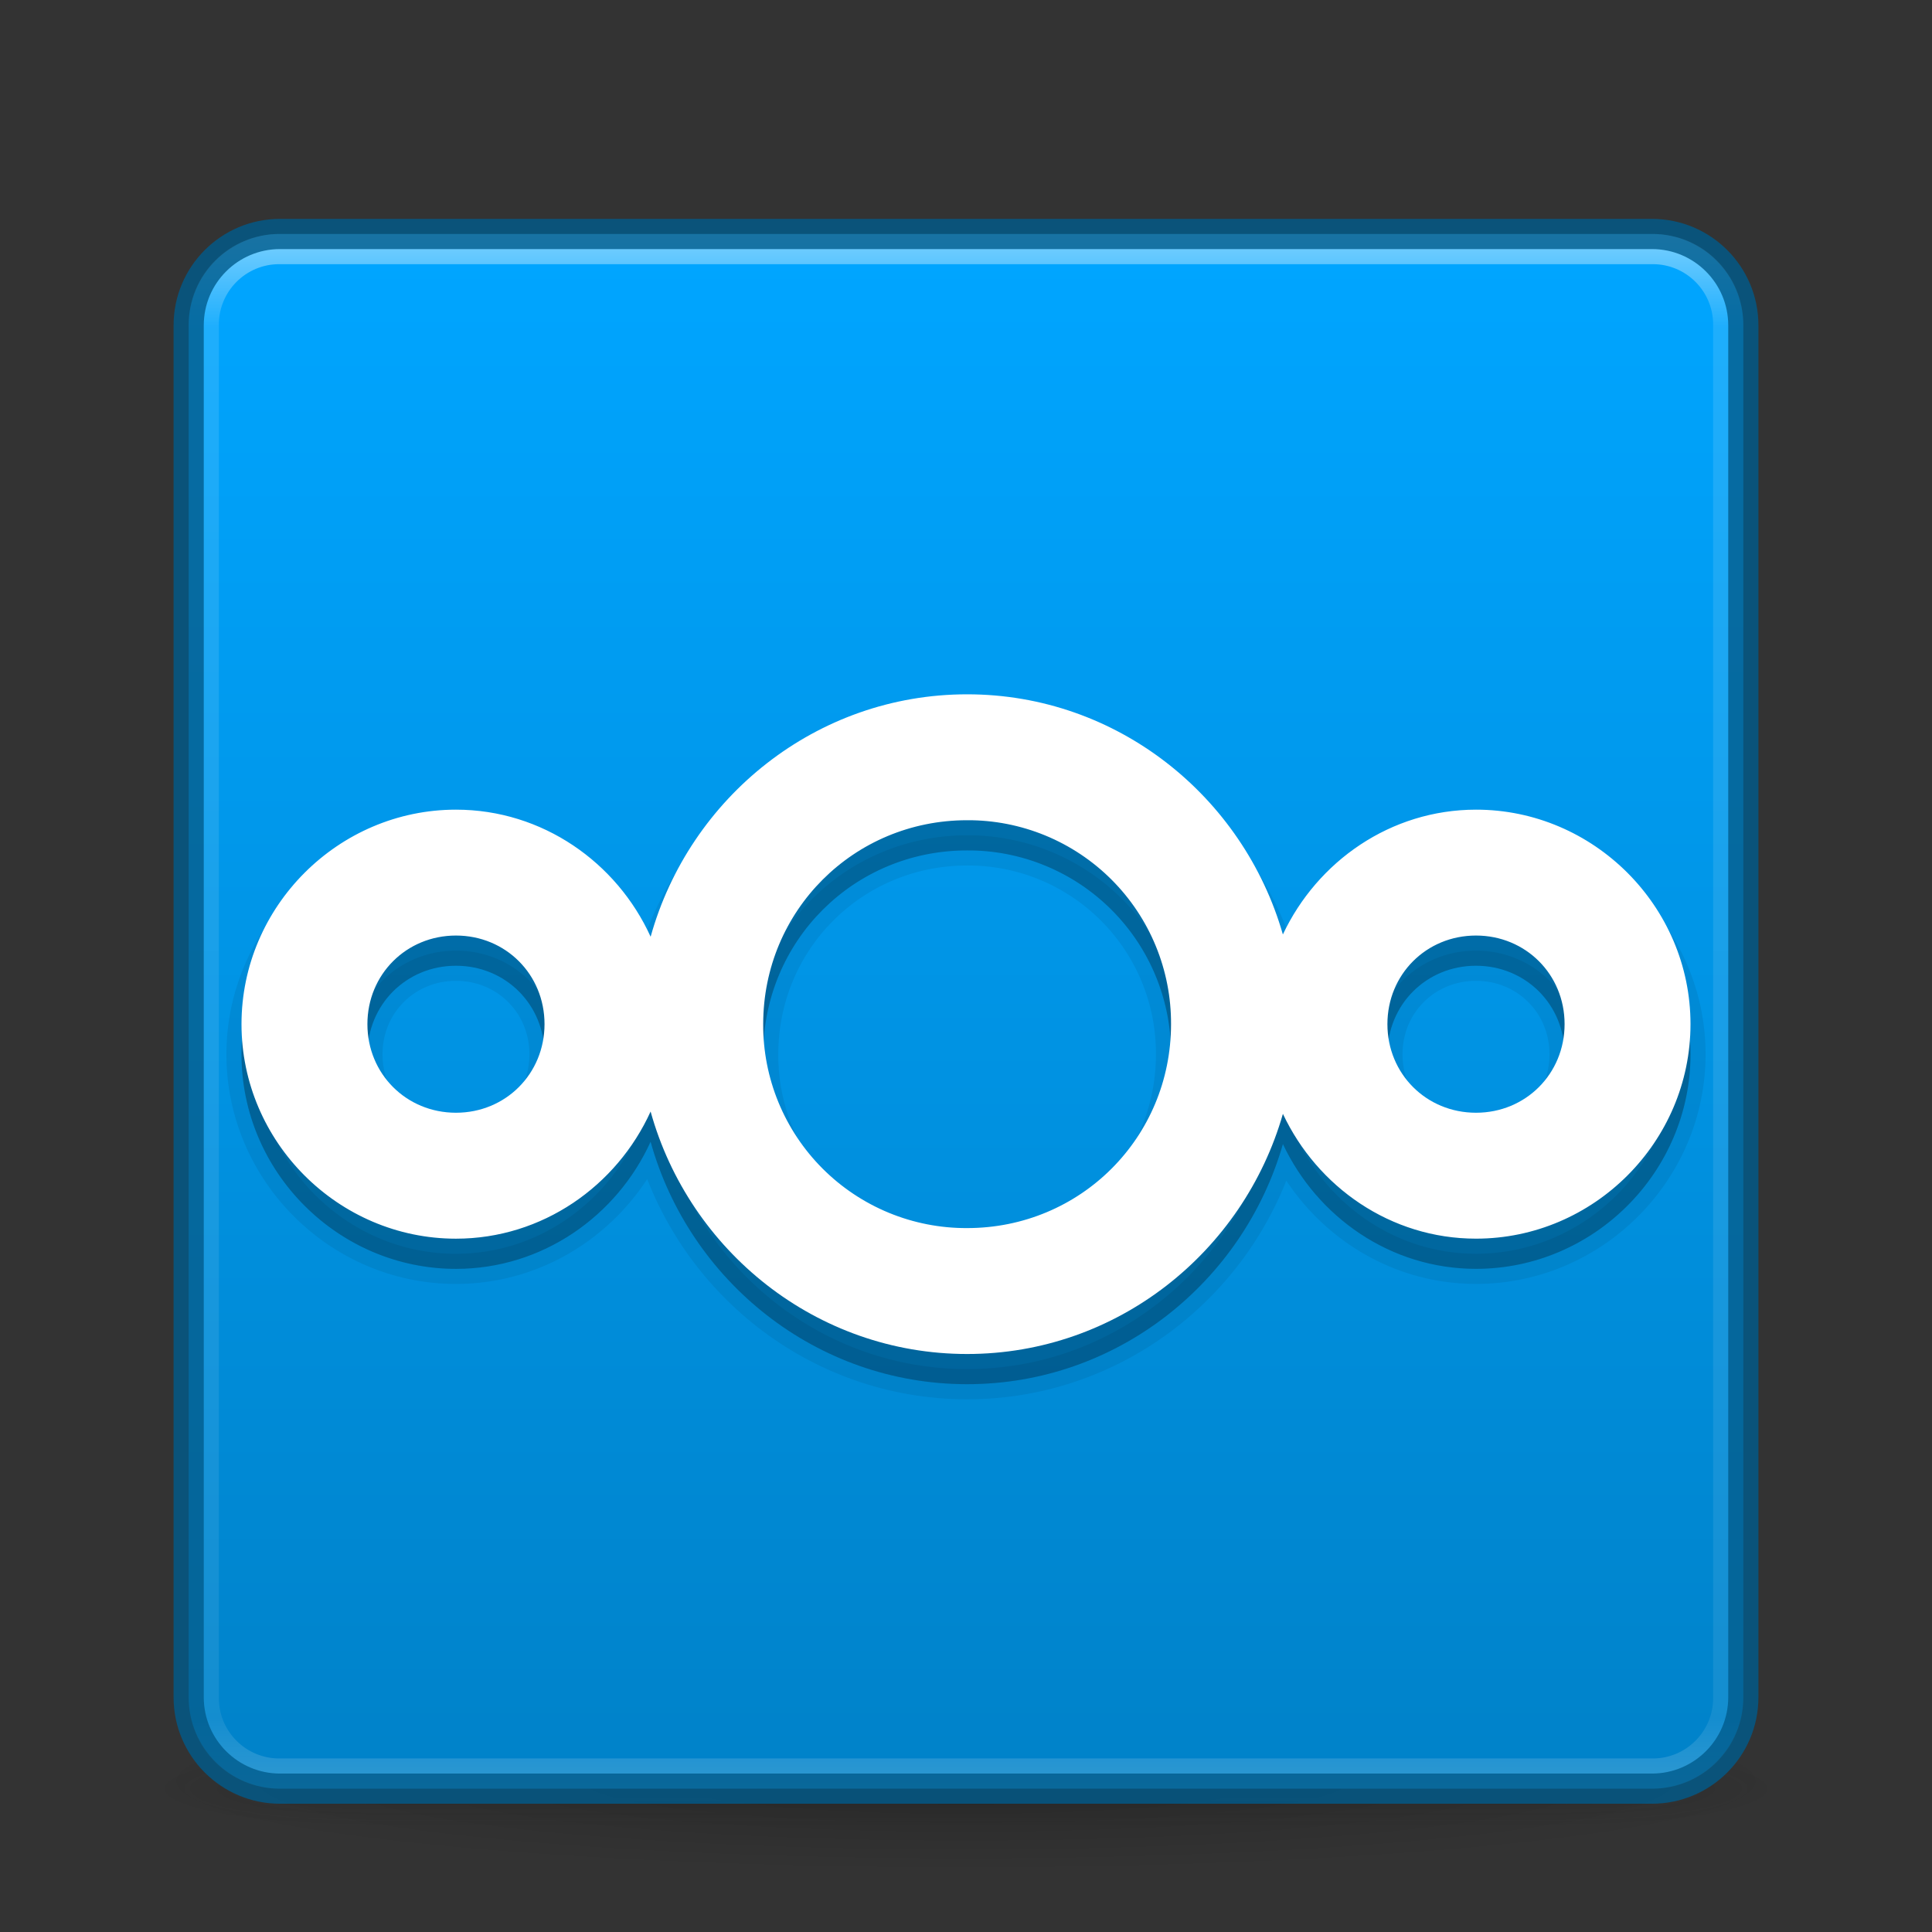 <svg width="64" height="64" viewBox="0 0 64 64" fill="none" xmlns="http://www.w3.org/2000/svg">
<rect x="0" y="0" width="64" height="64" fill="#333333" stroke="none"/>
<path opacity="0.2" d="M59.5 59.001C59.498 59.797 56.6 60.559 51.443 61.122C46.286 61.684 39.292 62 32 62C24.708 62 17.714 61.684 12.557 61.122C7.4 60.559 4.502 59.797 4.5 59.001C4.499 58.607 5.21 58.217 6.592 57.853C7.973 57.489 9.999 57.158 12.553 56.879C15.106 56.6 18.138 56.38 21.475 56.229C24.812 56.078 28.388 56 32 56C35.612 56 39.188 56.078 42.525 56.229C45.862 56.38 48.894 56.6 51.447 56.879C54.001 57.158 56.027 57.489 57.408 57.853C58.79 58.217 59.501 58.607 59.5 59.001Z" fill="url(#paint0_radial)"/>
<g opacity="0.4">
<path opacity="0.4" d="M59 58.001H51.895V60.501H59V58.001Z" fill="url(#paint1_radial)"/>
<path opacity="0.4" d="M5 60.501H12.105V58.001H5V60.501Z" fill="url(#paint2_radial)"/>
<path opacity="0.4" d="M51.895 58.001H12.105V60.501H51.895V58.001Z" fill="url(#paint3_linear)"/>
</g>
<path d="M54.723 7.751H9.277C7.605 7.751 6.25 9.106 6.25 10.778V56.224C6.25 57.896 7.605 59.251 9.277 59.251H54.723C56.395 59.251 57.75 57.896 57.75 56.224V10.778C57.75 9.106 56.395 7.751 54.723 7.751Z" fill="url(#paint4_linear)"/>
<path opacity="0.5" d="M54.75 8.251H9.25C7.869 8.251 6.75 9.37 6.75 10.751V56.251C6.75 57.632 7.869 58.751 9.25 58.751H54.75C56.131 58.751 57.25 57.632 57.25 56.251V10.751C57.25 9.37 56.131 8.251 54.75 8.251Z" stroke="url(#paint5_linear)" stroke-linecap="round" stroke-linejoin="round"/>
<path opacity="0.8" d="M54.723 7.751H9.277C7.605 7.751 6.25 9.106 6.25 10.778V56.224C6.25 57.896 7.605 59.251 9.277 59.251H54.723C56.395 59.251 57.75 57.896 57.75 56.224V10.778C57.75 9.106 56.395 7.751 54.723 7.751Z" stroke="#005B8C" stroke-linecap="round" stroke-linejoin="round"/>
<path d="M32.036 24C27.036 24 22.836 27.424 21.553 32.031C20.433 29.567 17.968 27.821 15.104 27.821C11.206 27.822 8 31.027 8 34.926C7.999 38.826 11.205 42.032 15.104 42.033C17.969 42.032 20.432 40.285 21.552 37.821C22.834 42.428 27.035 45.853 32.037 45.853C37.01 45.853 41.188 42.466 42.498 37.898C43.636 40.317 46.063 42.032 48.894 42.032C52.794 42.032 56 38.826 56 34.925C56 31.026 52.794 27.82 48.895 27.821C46.063 27.822 43.635 29.537 42.497 31.955C41.187 27.387 37.01 23.999 32.037 24H32.036ZM32.036 28.171C32.924 28.166 33.804 28.338 34.626 28.676C35.447 29.014 36.194 29.512 36.822 30.14C37.45 30.768 37.948 31.514 38.286 32.336C38.624 33.157 38.796 34.038 38.792 34.926C38.792 38.682 35.792 41.683 32.036 41.682C31.148 41.686 30.267 41.514 29.446 41.176C28.625 40.838 27.878 40.34 27.25 39.712C26.622 39.084 26.125 38.337 25.787 37.516C25.449 36.694 25.277 35.814 25.282 34.926C25.282 31.17 28.281 28.171 32.036 28.171H32.036ZM15.104 31.991C16.75 31.991 18.038 33.28 18.038 34.925C18.038 36.571 16.75 37.861 15.104 37.861C13.459 37.861 12.17 36.571 12.171 34.925C12.171 33.28 13.46 31.991 15.105 31.991H15.104ZM48.894 31.991C50.539 31.991 51.829 33.279 51.829 34.925C51.829 36.572 50.54 37.861 48.894 37.861C47.248 37.861 45.959 36.571 45.96 34.925C45.96 33.28 47.248 31.991 48.894 31.991Z" fill="black" fill-opacity="0.15"/>
<path d="M32.036 24C27.036 24 22.836 27.424 21.553 32.031C20.433 29.567 17.968 27.821 15.104 27.821C11.206 27.822 8 31.027 8 34.926C7.999 38.826 11.205 42.032 15.104 42.033C17.969 42.032 20.432 40.285 21.552 37.821C22.834 42.428 27.035 45.853 32.037 45.853C37.01 45.853 41.188 42.466 42.498 37.898C43.636 40.317 46.063 42.032 48.894 42.032C52.794 42.032 56 38.826 56 34.925C56 31.026 52.794 27.82 48.895 27.821C46.063 27.822 43.635 29.537 42.497 31.955C41.187 27.387 37.01 23.999 32.037 24H32.036ZM32.036 28.171C32.924 28.166 33.804 28.338 34.626 28.676C35.447 29.014 36.194 29.512 36.822 30.14C37.45 30.768 37.948 31.514 38.286 32.336C38.624 33.157 38.796 34.038 38.792 34.926C38.792 38.682 35.792 41.683 32.036 41.682C31.148 41.686 30.267 41.514 29.446 41.176C28.625 40.838 27.878 40.34 27.25 39.712C26.622 39.084 26.125 38.337 25.787 37.516C25.449 36.694 25.277 35.814 25.282 34.926C25.282 31.17 28.281 28.171 32.036 28.171H32.036ZM15.104 31.991C16.75 31.991 18.038 33.28 18.038 34.925C18.038 36.571 16.75 37.861 15.104 37.861C13.459 37.861 12.17 36.571 12.171 34.925C12.171 33.28 13.46 31.991 15.105 31.991H15.104ZM48.894 31.991C50.539 31.991 51.829 33.279 51.829 34.925C51.829 36.572 50.54 37.861 48.894 37.861C47.248 37.861 45.959 36.571 45.96 34.925C45.96 33.28 47.248 31.991 48.894 31.991Z" fill="black" fill-opacity="0.15" stroke="black" stroke-opacity="0.07"/>
<path d="M32.036 23C27.036 23 22.836 26.424 21.553 31.031C20.433 28.567 17.968 26.821 15.104 26.821C11.206 26.822 8 30.027 8 33.926C7.999 37.826 11.205 41.032 15.104 41.033C17.969 41.032 20.432 39.285 21.552 36.821C22.834 41.428 27.035 44.853 32.037 44.853C37.01 44.853 41.188 41.466 42.498 36.898C43.636 39.317 46.063 41.032 48.894 41.032C52.794 41.032 56 37.826 56 33.925C56 30.026 52.794 26.82 48.895 26.821C46.063 26.822 43.635 28.537 42.497 30.955C41.187 26.387 37.01 22.999 32.037 23H32.036ZM32.036 27.171C32.924 27.166 33.804 27.338 34.626 27.676C35.447 28.014 36.194 28.512 36.822 29.14C37.45 29.768 37.948 30.514 38.286 31.336C38.624 32.157 38.796 33.038 38.792 33.926C38.792 37.682 35.792 40.683 32.036 40.682C31.148 40.686 30.267 40.514 29.446 40.176C28.625 39.838 27.878 39.34 27.25 38.712C26.622 38.084 26.125 37.337 25.787 36.516C25.449 35.694 25.277 34.814 25.282 33.926C25.282 30.17 28.281 27.171 32.036 27.171H32.036ZM15.104 30.991C16.75 30.991 18.038 32.28 18.038 33.925C18.038 35.571 16.75 36.861 15.104 36.861C13.459 36.861 12.17 35.571 12.171 33.925C12.171 32.28 13.46 30.991 15.105 30.991H15.104ZM48.894 30.991C50.539 30.991 51.829 32.279 51.829 33.925C51.829 35.572 50.54 36.861 48.894 36.861C47.248 36.861 45.959 35.571 45.96 33.925C45.96 32.28 47.248 30.991 48.894 30.991Z" fill="white"/>
<defs>
<radialGradient id="paint0_radial" cx="0" cy="0" r="1" gradientUnits="userSpaceOnUse" gradientTransform="translate(32 59.001) scale(27.5 3)">
<stop/>
<stop offset="1" stop-opacity="0"/>
</radialGradient>
<radialGradient id="paint1_radial" cx="0" cy="0" r="1" gradientUnits="userSpaceOnUse" gradientTransform="translate(51.885 59.251) scale(7.119 1.25)">
<stop stop-color="#181818"/>
<stop offset="1" stop-color="#181818" stop-opacity="0"/>
</radialGradient>
<radialGradient id="paint2_radial" cx="0" cy="0" r="1" gradientUnits="userSpaceOnUse" gradientTransform="translate(12.115 59.251) rotate(180) scale(7.119 1.25)">
<stop stop-color="#181818"/>
<stop offset="1" stop-color="#181818" stop-opacity="0"/>
</radialGradient>
<linearGradient id="paint3_linear" x1="33.504" y1="60.511" x2="33.504" y2="58.001" gradientUnits="userSpaceOnUse">
<stop stop-color="#181818" stop-opacity="0"/>
<stop offset="0.5" stop-color="#181818"/>
<stop offset="1" stop-color="#181818" stop-opacity="0"/>
</linearGradient>
<linearGradient id="paint4_linear" x1="31.377" y1="8.521" x2="31.377" y2="58.898" gradientUnits="userSpaceOnUse">
<stop stop-color="#00A5FF"/>
<stop offset="1" stop-color="#0082C9"/>
</linearGradient>
<linearGradient id="paint5_linear" x1="32" y1="7.568" x2="32" y2="59.433" gradientUnits="userSpaceOnUse">
<stop stop-color="white"/>
<stop offset="0.063" stop-color="white" stop-opacity="0.235"/>
<stop offset="0.951" stop-color="white" stop-opacity="0.157"/>
<stop offset="1" stop-color="white" stop-opacity="0.392"/>
</linearGradient>
</defs>
</svg>
